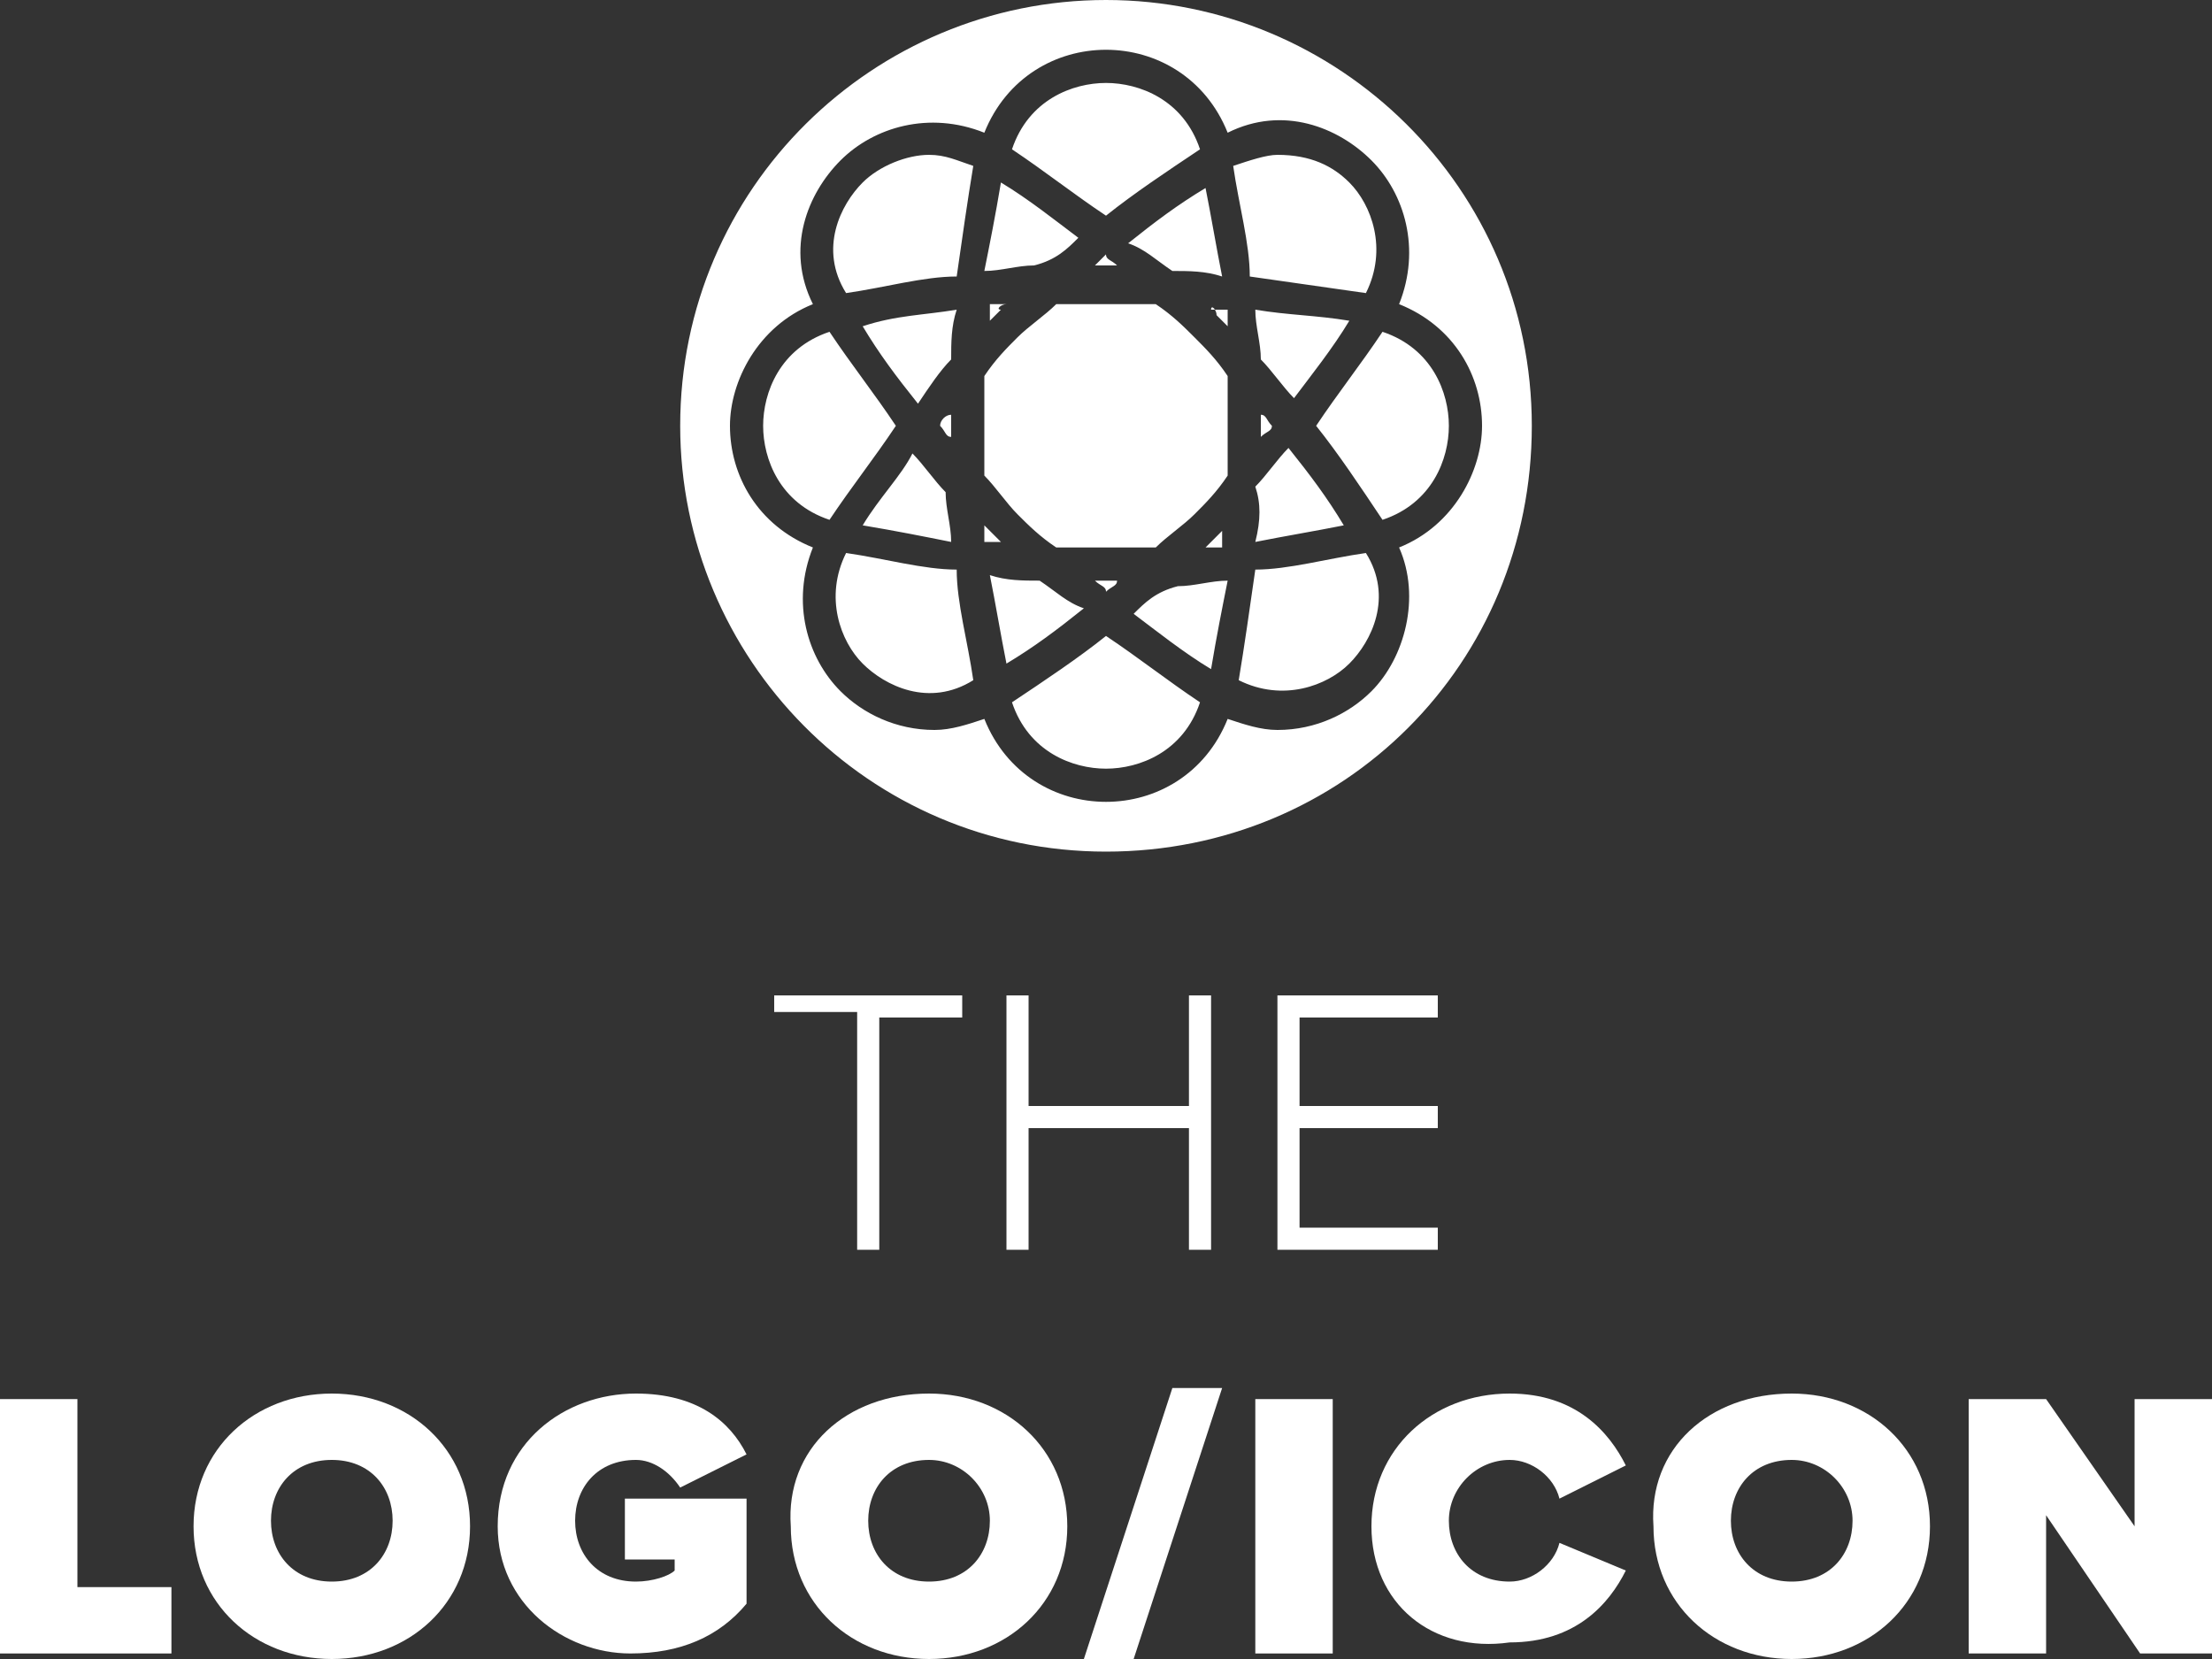 <?xml version="1.0" encoding="utf-8"?>
<!-- Generator: Adobe Illustrator 25.2.3, SVG Export Plug-In . SVG Version: 6.00 Build 0)  -->
<svg version="1.1" id="Layer_1" xmlns="http://www.w3.org/2000/svg" xmlns:xlink="http://www.w3.org/1999/xlink" x="0px" y="0px"
	 viewBox="0 0 40 30" style="enable-background:new 0 0 40 30;" xml:space="preserve">
<rect x="0" y="0" width="40" height="30" fill="#333333" stroke="none"/>
<style type="text/css">
	.st0{fill:#FFFFFF;}
</style>
<path class="st0" d="M15,6c-0.9,0.3-1.2,1.1-1.2,1.7c0,0.6,0.3,1.4,1.2,1.7c0.4-0.6,0.8-1.1,1.2-1.7C15.8,7.1,15.4,6.6,15,6z
	 M15.6,9.5c0.6,0.1,1.1,0.2,1.6,0.3c0-0.3-0.1-0.6-0.1-0.9c-0.2-0.2-0.4-0.5-0.6-0.7C16.3,8.6,15.9,9,15.6,9.5z M17,7.7
	c0.1,0.1,0.1,0.2,0.2,0.2c0-0.1,0-0.2,0-0.2c0-0.1,0-0.2,0-0.2C17.1,7.5,17,7.6,17,7.7z M15.6,3.3c-0.4,0.4-0.8,1.2-0.3,2
	c0.7-0.1,1.4-0.3,2-0.3c0.1-0.7,0.2-1.4,0.3-2c-0.3-0.1-0.5-0.2-0.8-0.2C16.4,2.8,15.9,3,15.6,3.3z M15.6,5.9c0.3,0.5,0.6,0.9,1,1.4
	C16.8,7,17,6.7,17.2,6.5c0-0.3,0-0.6,0.1-0.9C16.7,5.7,16.2,5.7,15.6,5.9z M15.3,10c-0.4,0.8-0.1,1.6,0.3,2c0.4,0.4,1.2,0.8,2,0.3
	c-0.1-0.7-0.3-1.4-0.3-2C16.7,10.3,16,10.1,15.3,10z M21.2,4.9c0.3,0,0.6,0,0.9,0.1c-0.1-0.5-0.2-1.1-0.3-1.6
	c-0.5,0.3-0.9,0.6-1.4,1C20.7,4.5,20.9,4.7,21.2,4.9z M18.2,5.5c-0.1,0-0.2,0-0.3,0c0,0.1,0,0.2,0,0.3c0.1-0.1,0.1-0.1,0.2-0.2
	C18,5.6,18.1,5.5,18.2,5.5z M22,5.7c0.1,0.1,0.1,0.1,0.2,0.2c0-0.1,0-0.2,0-0.3c-0.1,0-0.2,0-0.3,0C21.9,5.5,22,5.6,22,5.7z M18,9.7
	c-0.1-0.1-0.1-0.1-0.2-0.2c0,0.1,0,0.2,0,0.3c0.1,0,0.2,0,0.3,0C18.1,9.8,18,9.7,18,9.7z M19.8,4.8c0.1,0,0.2,0,0.2,0s0.2,0,0.2,0
	c-0.1-0.1-0.2-0.1-0.2-0.2C19.9,4.7,19.8,4.8,19.8,4.8z M21.7,2.7c-0.3-0.9-1.1-1.2-1.7-1.2c-0.6,0-1.4,0.3-1.7,1.2
	c0.6,0.4,1.1,0.8,1.7,1.2C20.5,3.5,21.1,3.1,21.7,2.7z M19.5,4.3c-0.4-0.3-0.9-0.7-1.4-1c-0.1,0.6-0.2,1.1-0.3,1.6
	c0.3,0,0.6-0.1,0.9-0.1C19.1,4.7,19.3,4.5,19.5,4.3z M23,7.7c-0.1-0.1-0.1-0.2-0.2-0.2c0,0.1,0,0.2,0,0.2c0,0.1,0,0.2,0,0.2
	C22.9,7.8,23,7.8,23,7.7z M22.7,9.8c0.5-0.1,1.1-0.2,1.6-0.3c-0.3-0.5-0.6-0.9-1-1.4c-0.2,0.2-0.4,0.5-0.6,0.7
	C22.8,9.1,22.8,9.4,22.7,9.8z M22.7,10.3c-0.1,0.7-0.2,1.4-0.3,2c0.8,0.4,1.6,0.1,2-0.3c0.4-0.4,0.8-1.2,0.3-2
	C24,10.1,23.3,10.3,22.7,10.3z M22.7,5.6c0,0.3,0.1,0.6,0.1,0.9C23,6.7,23.2,7,23.4,7.2c0.3-0.4,0.7-0.9,1-1.4
	C23.8,5.7,23.3,5.7,22.7,5.6z M20,0c-4.2,0-7.7,3.4-7.7,7.7c0,4.2,3.4,7.7,7.7,7.7s7.7-3.4,7.7-7.7C27.7,3.4,24.2,0,20,0z
	 M24.8,12.5c-0.4,0.4-1,0.7-1.7,0.7c-0.3,0-0.6-0.1-0.9-0.2c-0.4,1-1.3,1.5-2.2,1.5S18.2,14,17.8,13c-0.3,0.1-0.6,0.2-0.9,0.2
	c-0.7,0-1.3-0.3-1.7-0.7c-0.6-0.6-0.9-1.6-0.5-2.6c-1-0.4-1.5-1.3-1.5-2.2c0-0.8,0.5-1.8,1.5-2.2c-0.5-1-0.1-2,0.5-2.6
	c0.6-0.6,1.6-0.9,2.6-0.5c0.4-1,1.3-1.5,2.2-1.5s1.8,0.5,2.2,1.5c1-0.5,2-0.1,2.6,0.5c0.6,0.6,0.9,1.6,0.5,2.6
	c1,0.4,1.5,1.3,1.5,2.2c0,0.8-0.5,1.8-1.5,2.2C25.7,10.8,25.4,11.9,24.8,12.5z M25,6c-0.4,0.6-0.8,1.1-1.2,1.7
	c0.4,0.5,0.8,1.1,1.2,1.7c0.9-0.3,1.2-1.1,1.2-1.7C26.2,7.1,25.9,6.3,25,6z M18.3,12.7c0.3,0.9,1.1,1.2,1.7,1.2
	c0.6,0,1.4-0.3,1.7-1.2c-0.6-0.4-1.1-0.8-1.7-1.2C19.5,11.9,18.9,12.3,18.3,12.7z M20.2,10.5c-0.1,0-0.2,0-0.2,0s-0.2,0-0.2,0
	c0.1,0.1,0.2,0.1,0.2,0.2C20.1,10.6,20.2,10.6,20.2,10.5z M18.8,10.5c-0.3,0-0.6,0-0.9-0.1c0.1,0.5,0.2,1.1,0.3,1.6
	c0.5-0.3,0.9-0.6,1.4-1C19.3,10.9,19.1,10.7,18.8,10.5z M20.5,11.1c0.4,0.3,0.9,0.7,1.4,1c0.1-0.6,0.2-1.1,0.3-1.6
	c-0.3,0-0.6,0.1-0.9,0.1C20.9,10.7,20.7,10.9,20.5,11.1z M21.6,6.1c-0.2-0.2-0.4-0.4-0.7-0.6c-0.3,0-0.6,0-0.9,0s-0.6,0-0.9,0
	c-0.2,0.2-0.5,0.4-0.7,0.6c-0.2,0.2-0.4,0.4-0.6,0.7c0,0.3,0,0.6,0,0.9c0,0.3,0,0.6,0,0.9c0.2,0.2,0.4,0.5,0.6,0.7
	c0.2,0.2,0.4,0.4,0.7,0.6c0.3,0,0.6,0,0.9,0s0.6,0,0.9,0c0.2-0.2,0.5-0.4,0.7-0.6c0.2-0.2,0.4-0.4,0.6-0.7c0-0.3,0-0.6,0-0.9
	c0-0.3,0-0.6,0-0.9C22,6.5,21.8,6.3,21.6,6.1z M24.7,5.3c0.4-0.8,0.1-1.6-0.3-2c-0.3-0.3-0.7-0.5-1.3-0.5c-0.2,0-0.5,0.1-0.8,0.2
	c0.1,0.7,0.3,1.4,0.3,2C23.3,5.1,24,5.2,24.7,5.3z M21.8,9.9c0.1,0,0.2,0,0.3,0c0-0.1,0-0.2,0-0.3c-0.1,0.1-0.1,0.1-0.2,0.2
	C22,9.7,21.9,9.8,21.8,9.9z"/>
<g>
	<path class="st0" d="M15.5,18.3H14V18h3.4v0.4h-1.5v4.2h-0.4V18.3z"/>
	<path class="st0" d="M21.5,20.4h-2.9v2.2h-0.4V18h0.4v2h2.9v-2h0.4v4.6h-0.4V20.4z"/>
	<path class="st0" d="M23.1,18H26v0.4h-2.5V20h2.5v0.4h-2.5v1.8H26v0.4h-2.9V18z"/>
</g>
<g>
	<path class="st0" d="M0,25.3h1.4v3.4h1.7v1.2H0V25.3z"/>
	<path class="st0" d="M6,25.2c1.4,0,2.5,1,2.5,2.4c0,1.4-1.1,2.4-2.5,2.4c-1.4,0-2.5-1-2.5-2.4C3.5,26.2,4.6,25.2,6,25.2z M6,26.4
		c-0.7,0-1.1,0.5-1.1,1.1c0,0.6,0.4,1.1,1.1,1.1c0.7,0,1.1-0.5,1.1-1.1C7.1,26.9,6.7,26.4,6,26.4z"/>
	<path class="st0" d="M11.5,25.2c1.1,0,1.7,0.5,2,1.1l-1.2,0.6c-0.2-0.3-0.5-0.5-0.8-0.5c-0.7,0-1.1,0.5-1.1,1.1
		c0,0.6,0.4,1.1,1.1,1.1c0.3,0,0.6-0.1,0.7-0.2v-0.2h-0.9v-1.1h2.2V29c-0.5,0.6-1.2,0.9-2.1,0.9C10.2,29.9,9,29,9,27.6
		C9,26.1,10.2,25.2,11.5,25.2z"/>
	<path class="st0" d="M16.8,25.2c1.4,0,2.5,1,2.5,2.4c0,1.4-1.1,2.4-2.5,2.4c-1.4,0-2.5-1-2.5-2.4C14.2,26.2,15.3,25.2,16.8,25.2z
		 M16.8,26.4c-0.7,0-1.1,0.5-1.1,1.1c0,0.6,0.4,1.1,1.1,1.1c0.7,0,1.1-0.5,1.1-1.1C17.9,26.9,17.4,26.4,16.8,26.4z"/>
	<path class="st0" d="M21.2,25.1h0.9L20.5,30h-0.9L21.2,25.1z"/>
	<path class="st0" d="M22.7,25.3h1.4v4.6h-1.4V25.3z"/>
	<path class="st0" d="M24.8,27.6c0-1.4,1.1-2.4,2.5-2.4c1.2,0,1.8,0.7,2.1,1.3l-1.2,0.6c-0.1-0.4-0.5-0.7-0.9-0.7
		c-0.6,0-1.1,0.5-1.1,1.1c0,0.6,0.4,1.1,1.1,1.1c0.4,0,0.8-0.3,0.9-0.7l1.2,0.5c-0.3,0.6-0.9,1.3-2.1,1.3
		C25.9,29.9,24.8,29,24.8,27.6z"/>
	<path class="st0" d="M32.4,25.2c1.4,0,2.5,1,2.5,2.4c0,1.4-1.1,2.4-2.5,2.4c-1.4,0-2.5-1-2.5-2.4C29.8,26.2,30.9,25.2,32.4,25.2z
		 M32.4,26.4c-0.7,0-1.1,0.5-1.1,1.1c0,0.6,0.4,1.1,1.1,1.1c0.7,0,1.1-0.5,1.1-1.1C33.5,26.9,33,26.4,32.4,26.4z"/>
	<path class="st0" d="M37,27.4v2.5h-1.4v-4.6H37l1.6,2.3v-2.3H40v4.6h-1.3L37,27.4z"/>
</g>
</svg>
